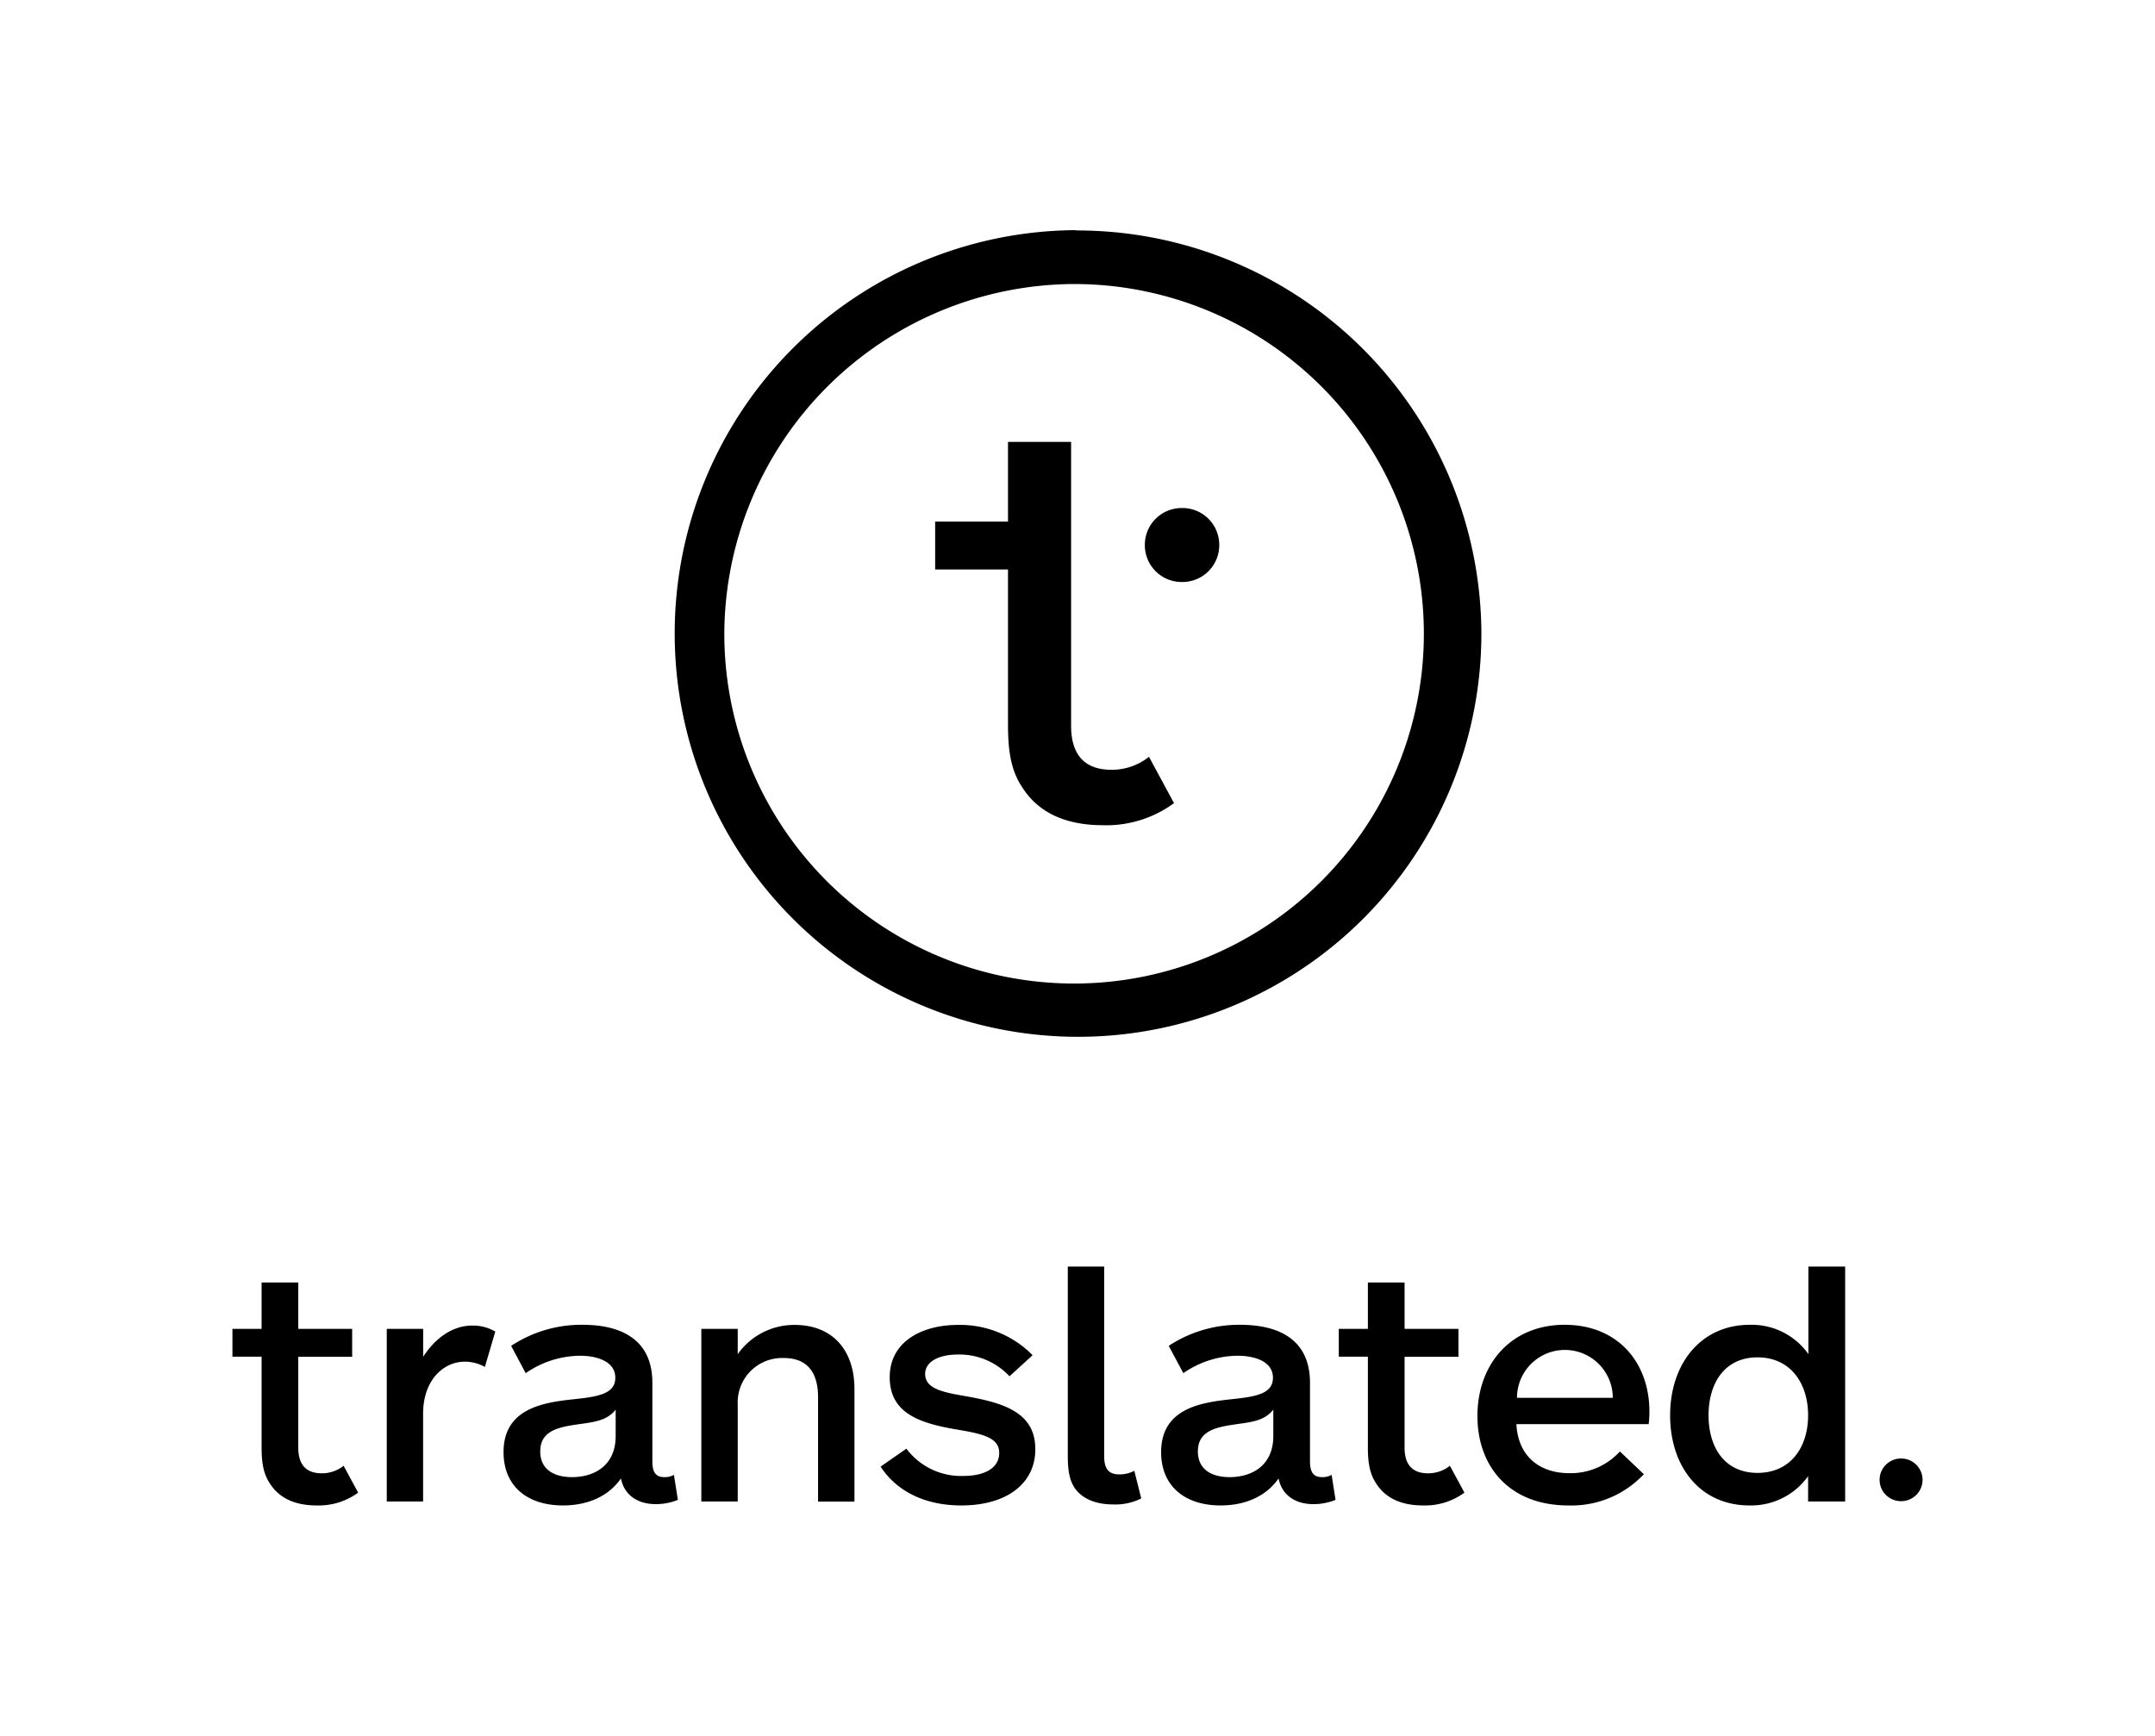 <svg id="Layer_1" data-name="Layer 1" xmlns="http://www.w3.org/2000/svg" viewBox="0 0 360 290"><defs><style>.cls-1{fill:#fff;opacity:0;}</style></defs><title>Translated_Secondary_Black_rgb</title><rect class="cls-1" width="360" height="290"/><path d="M59.83,249.36a11.14,11.14,0,0,1-6.91,2.14c-3.53,0-6.24-1.15-7.84-3.68-1-1.49-1.38-3.25-1.38-6V226.65H38.83V222H43.7v-7.75h6.13V222h9v4.67h-9v15.18c0,2.91,1.38,4.28,3.92,4.28a5.77,5.77,0,0,0,3.65-1.26Z"/><path d="M81,228.36a6.83,6.83,0,0,0-3.32-.88c-3.7,0-7,3.19-7,8.68v14.68H64.61V222h6.08v4.67c1.93-3,4.81-5.22,8.18-5.22a7.39,7.39,0,0,1,3.87,1Z"/><path d="M109.53,251.28c-2.7,0-5.19-1.26-5.8-4.29-2.37,3.41-6.24,4.51-9.67,4.51-6,0-9.94-3.24-9.94-8.91,0-7.14,6.35-8.24,11.32-8.79,4.2-.44,7.35-.82,7.35-3.63s-3.2-3.68-5.91-3.68a16.15,16.15,0,0,0-9.06,2.91l-2.43-4.56a21.24,21.24,0,0,1,11.93-3.52c6.85,0,11.66,2.75,11.66,9.68v13.13c0,1.87.61,2.64,2,2.64a3.06,3.06,0,0,0,1.6-.38l.66,4.18A9.78,9.78,0,0,1,109.53,251.28Zm-6.68-15.78c-1.66,2.09-4.15,2.09-7.24,2.59s-5.36,1.37-5.36,4.39,2.32,4.29,5.3,4.29c3.82,0,7.3-2,7.3-6.87Z"/><path d="M117.16,250.84V222h6.08v4.23a11.55,11.55,0,0,1,9.5-4.89c6.36,0,10,4.23,10,10.72v18.8h-6.08V233.41c0-3.07-1-6.54-5.74-6.54a7.43,7.43,0,0,0-7.68,7.81v16.16Z"/><path d="M160.59,251.5c-5.91,0-10.72-2.25-13.48-6.49l4.31-3a11.38,11.38,0,0,0,9.5,4.56c3.59,0,6-1.32,6-3.85s-2.65-3.18-7.35-3.95c-6.07-1.05-10.94-2.75-10.94-8.69s5.36-8.74,11.39-8.74a17,17,0,0,1,12.48,5.06l-3.86,3.52a11.44,11.44,0,0,0-8.68-3.63c-2.76,0-5.41,1-5.41,3.24,0,2.53,3.09,3.08,6.9,3.74,6.19,1.1,11.5,2.69,11.5,8.8C173,247.71,168.32,251.5,160.59,251.5Z"/><path d="M178.38,211.59h6.08v31.72c0,2.36,1,3,2.54,3a5.18,5.18,0,0,0,2.49-.6l1.16,4.62a9.65,9.65,0,0,1-4.7,1c-2.71,0-5-.82-6.35-2.64-.94-1.37-1.22-3-1.22-5.5Z"/><path d="M219.39,251.28c-2.71,0-5.19-1.26-5.8-4.29-2.38,3.41-6.24,4.51-9.67,4.51-6,0-9.95-3.24-9.95-8.91,0-7.14,6.36-8.24,11.33-8.79,4.2-.44,7.35-.82,7.35-3.63s-3.2-3.68-5.91-3.68a16.1,16.1,0,0,0-9.06,2.91l-2.44-4.56a21.3,21.3,0,0,1,11.94-3.52c6.85,0,11.66,2.75,11.66,9.68v13.13c0,1.87.61,2.64,2,2.64a3.07,3.07,0,0,0,1.61-.38l.66,4.18A9.82,9.82,0,0,1,219.39,251.28Zm-6.68-15.78c-1.66,2.09-4.15,2.09-7.24,2.59s-5.36,1.37-5.36,4.39,2.32,4.29,5.3,4.29c3.81,0,7.3-2,7.3-6.87Z"/><path d="M244.64,249.36a11.13,11.13,0,0,1-6.9,2.14c-3.54,0-6.25-1.15-7.85-3.68-1-1.49-1.38-3.25-1.38-6V226.65h-4.86V222h4.86v-7.75h6.13V222h9v4.67h-9v15.18c0,2.91,1.38,4.28,3.92,4.28a5.77,5.77,0,0,0,3.65-1.26Z"/><path d="M275.42,237.92h-22.1c.27,5.28,3.75,8.19,8.89,8.19a11.11,11.11,0,0,0,8.4-3.63l4,3.8A16.58,16.58,0,0,1,262,251.5c-9.78,0-15.19-6.43-15.19-14.95s5.47-15.23,14.58-15.23c8.79,0,14.15,6.21,14.15,14.51A17.82,17.82,0,0,1,275.42,237.92Zm-6-4.4a8,8,0,0,0-16,0Z"/><path d="M302.05,250.84v-4.23a11.69,11.69,0,0,1-9.78,4.89C284,251.5,279,245,279,236.44s5.09-15.12,13.32-15.12a11.63,11.63,0,0,1,9.78,4.89V211.59h6.14v39.25Zm-8.45-24.08c-5.53,0-8.18,4.35-8.18,9.68s2.65,9.62,8.18,9.62,8.45-4.29,8.45-9.62S299.12,226.76,293.6,226.76Z"/><ellipse cx="317.58" cy="247.22" rx="3.59" ry="3.57"/><path d="M179.75,47.45A58.43,58.43,0,1,1,121,105.88a58.65,58.65,0,0,1,58.73-58.43m0-9a67.38,67.38,0,1,0,67.74,67.38A67.56,67.56,0,0,0,179.75,38.5Z"/><path d="M196.12,134.17a19.07,19.07,0,0,1-11.87,3.69c-6.08,0-10.73-2-13.48-6.33-1.71-2.55-2.38-5.57-2.38-10.39v-26H156.22v-8h12.17V73.82h10.54v47.41c0,5,2.38,7.37,6.74,7.37a9.93,9.93,0,0,0,6.27-2.17Z"/><path d="M191.25,91.05h0a6.15,6.15,0,0,1,6.12-6.18h.19a6.15,6.15,0,0,1,6.12,6.18h0a6.15,6.15,0,0,1-6.12,6.18h-.19A6.15,6.15,0,0,1,191.25,91.05Z"/></svg>